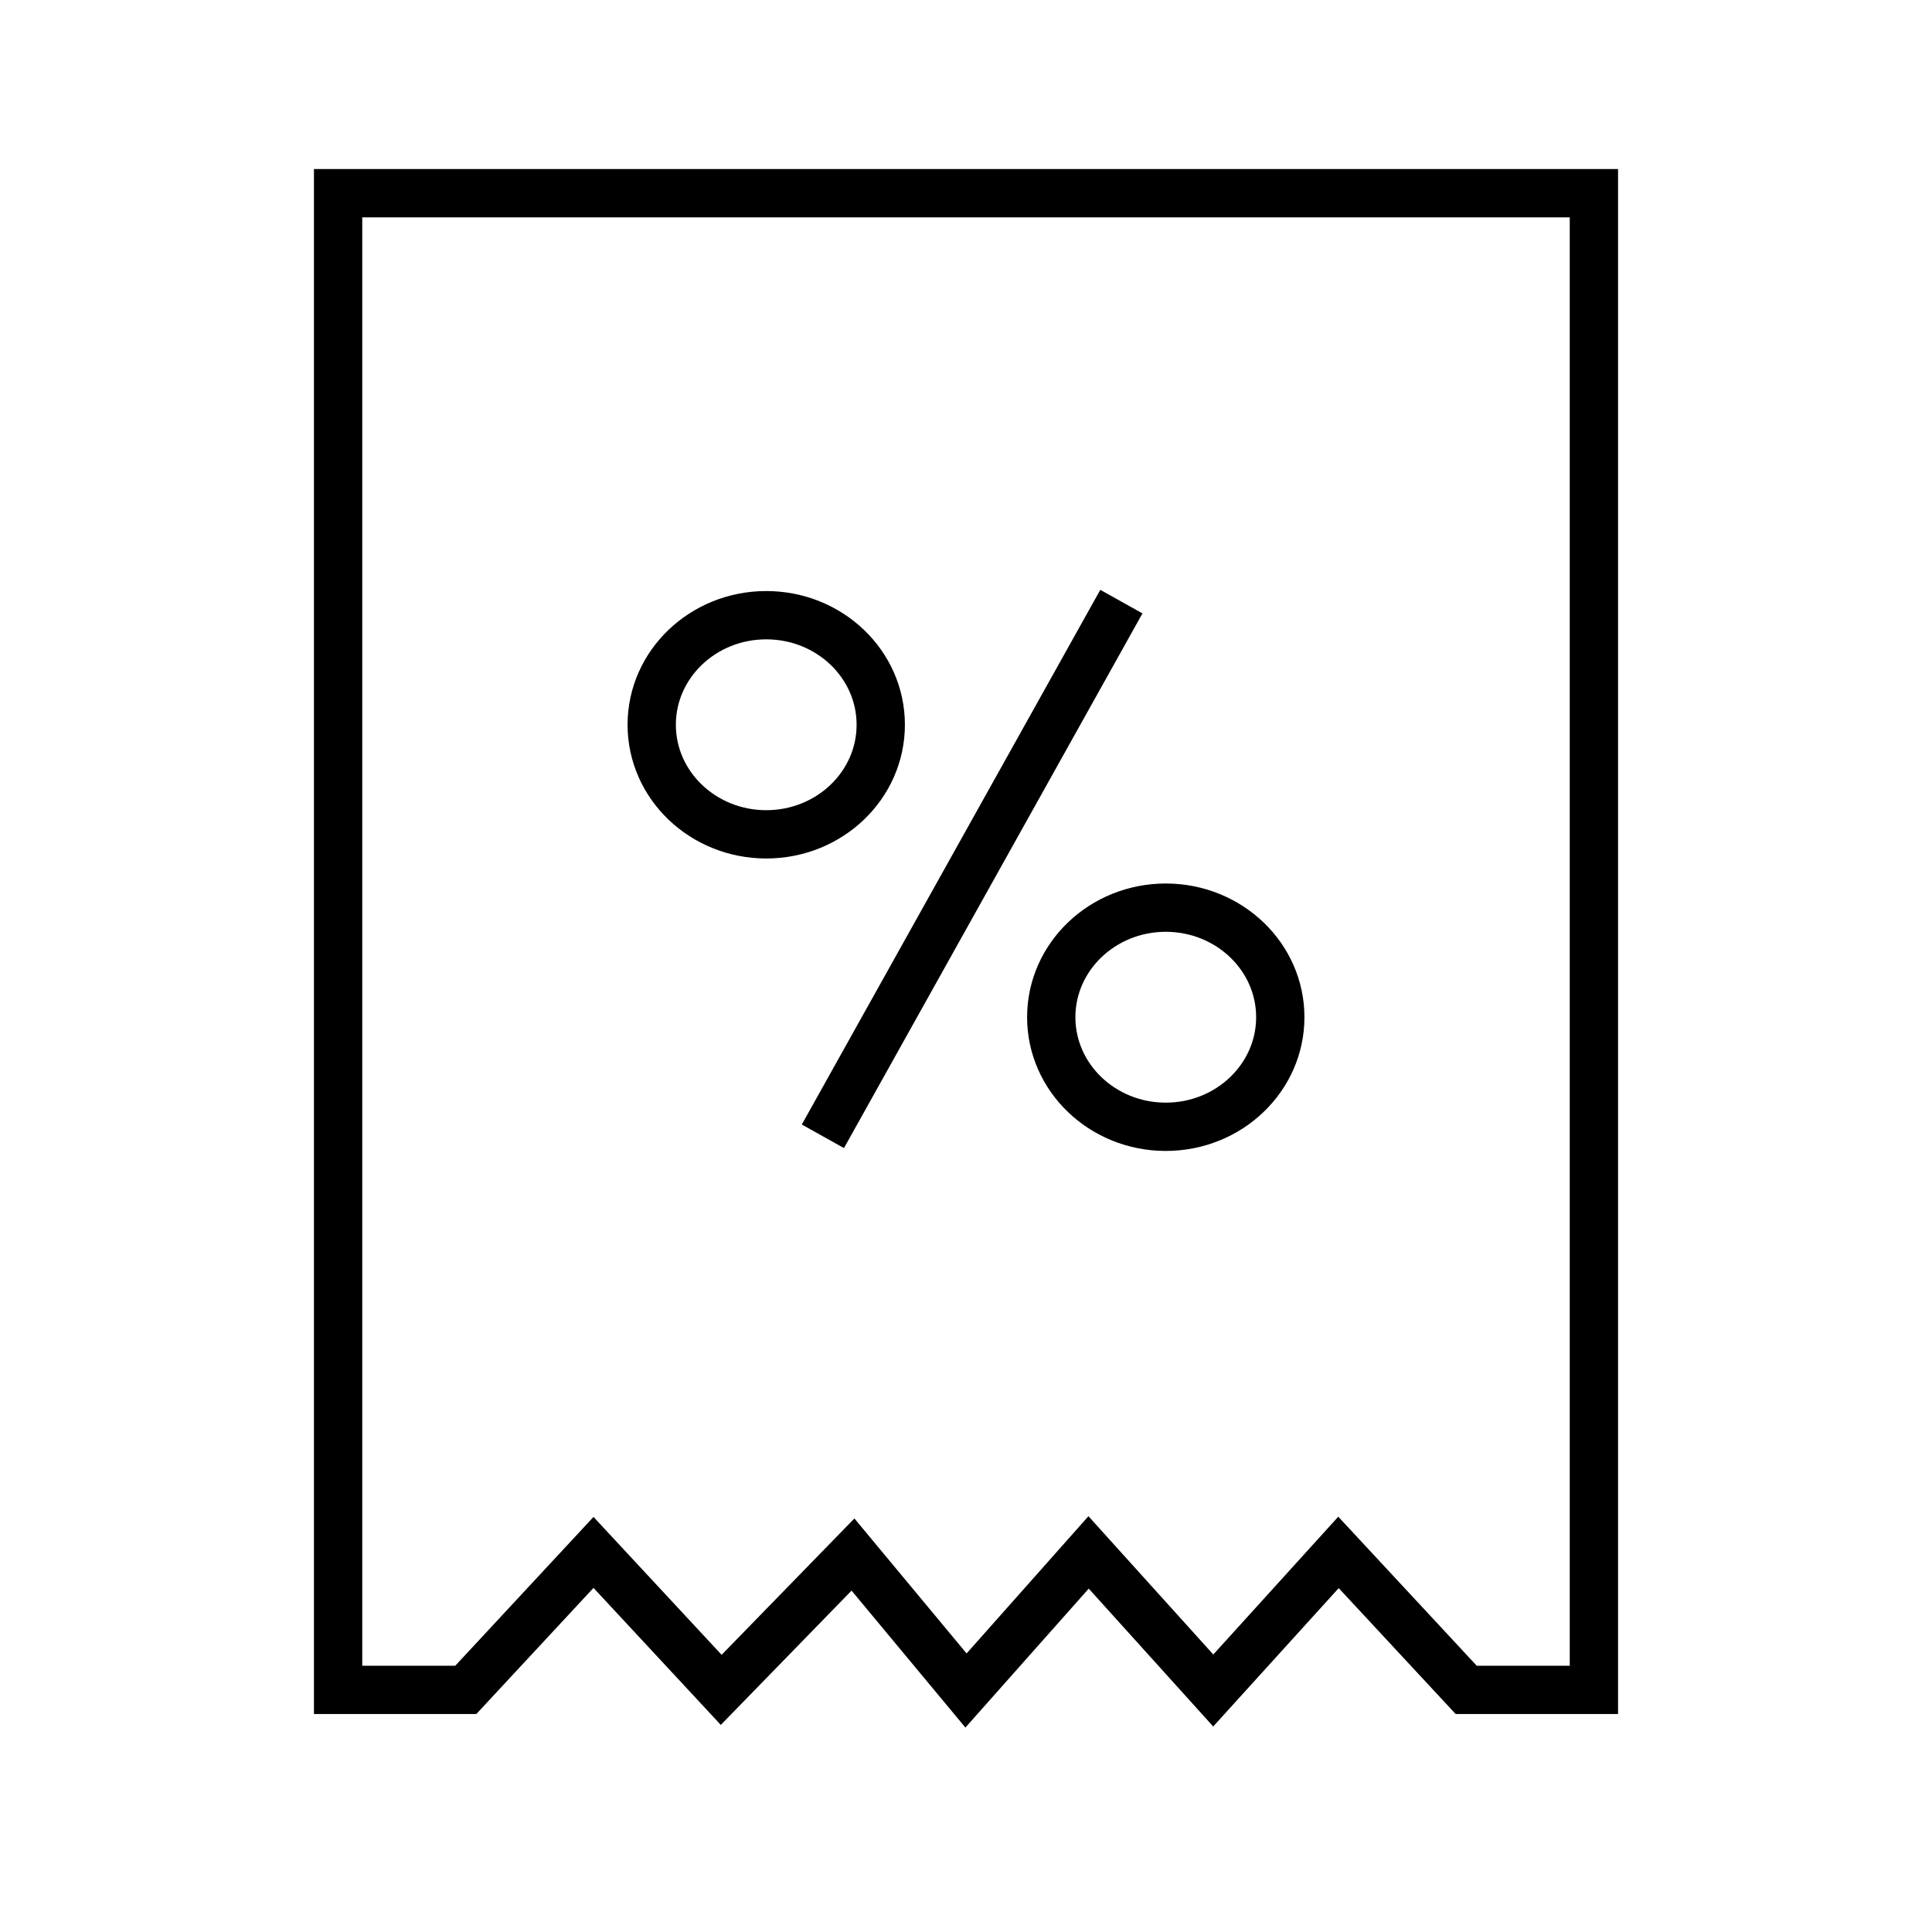 <svg width="40" height="40" viewBox="0 0 40 40" fill="none" xmlns="http://www.w3.org/2000/svg">
<path d="M17.037 23.526L23.217 12.456" stroke="black" stroke-miterlimit="10"/>
<path d="M15.864 17.274C17.174 17.274 18.235 16.258 18.235 15.005C18.235 13.752 17.174 12.737 15.864 12.737C14.555 12.737 13.493 13.752 13.493 15.005C13.493 16.258 14.555 17.274 15.864 17.274Z" stroke="black" stroke-miterlimit="10"/>
<path d="M24.136 23.329C25.445 23.329 26.507 22.313 26.507 21.06C26.507 19.808 25.445 18.792 24.136 18.792C22.827 18.792 21.765 19.808 21.765 21.06C21.765 22.313 22.827 23.329 24.136 23.329Z" stroke="black" stroke-miterlimit="10"/>
<path d="M33 34.987V32.141V4H7V31.99V34.987H9.644L12.288 32.141L14.932 34.987L17.66 32.185L20 35L22.538 32.141L25.119 35L27.712 32.141L30.356 34.987H33Z" stroke="black" stroke-miterlimit="10"/>
</svg>
